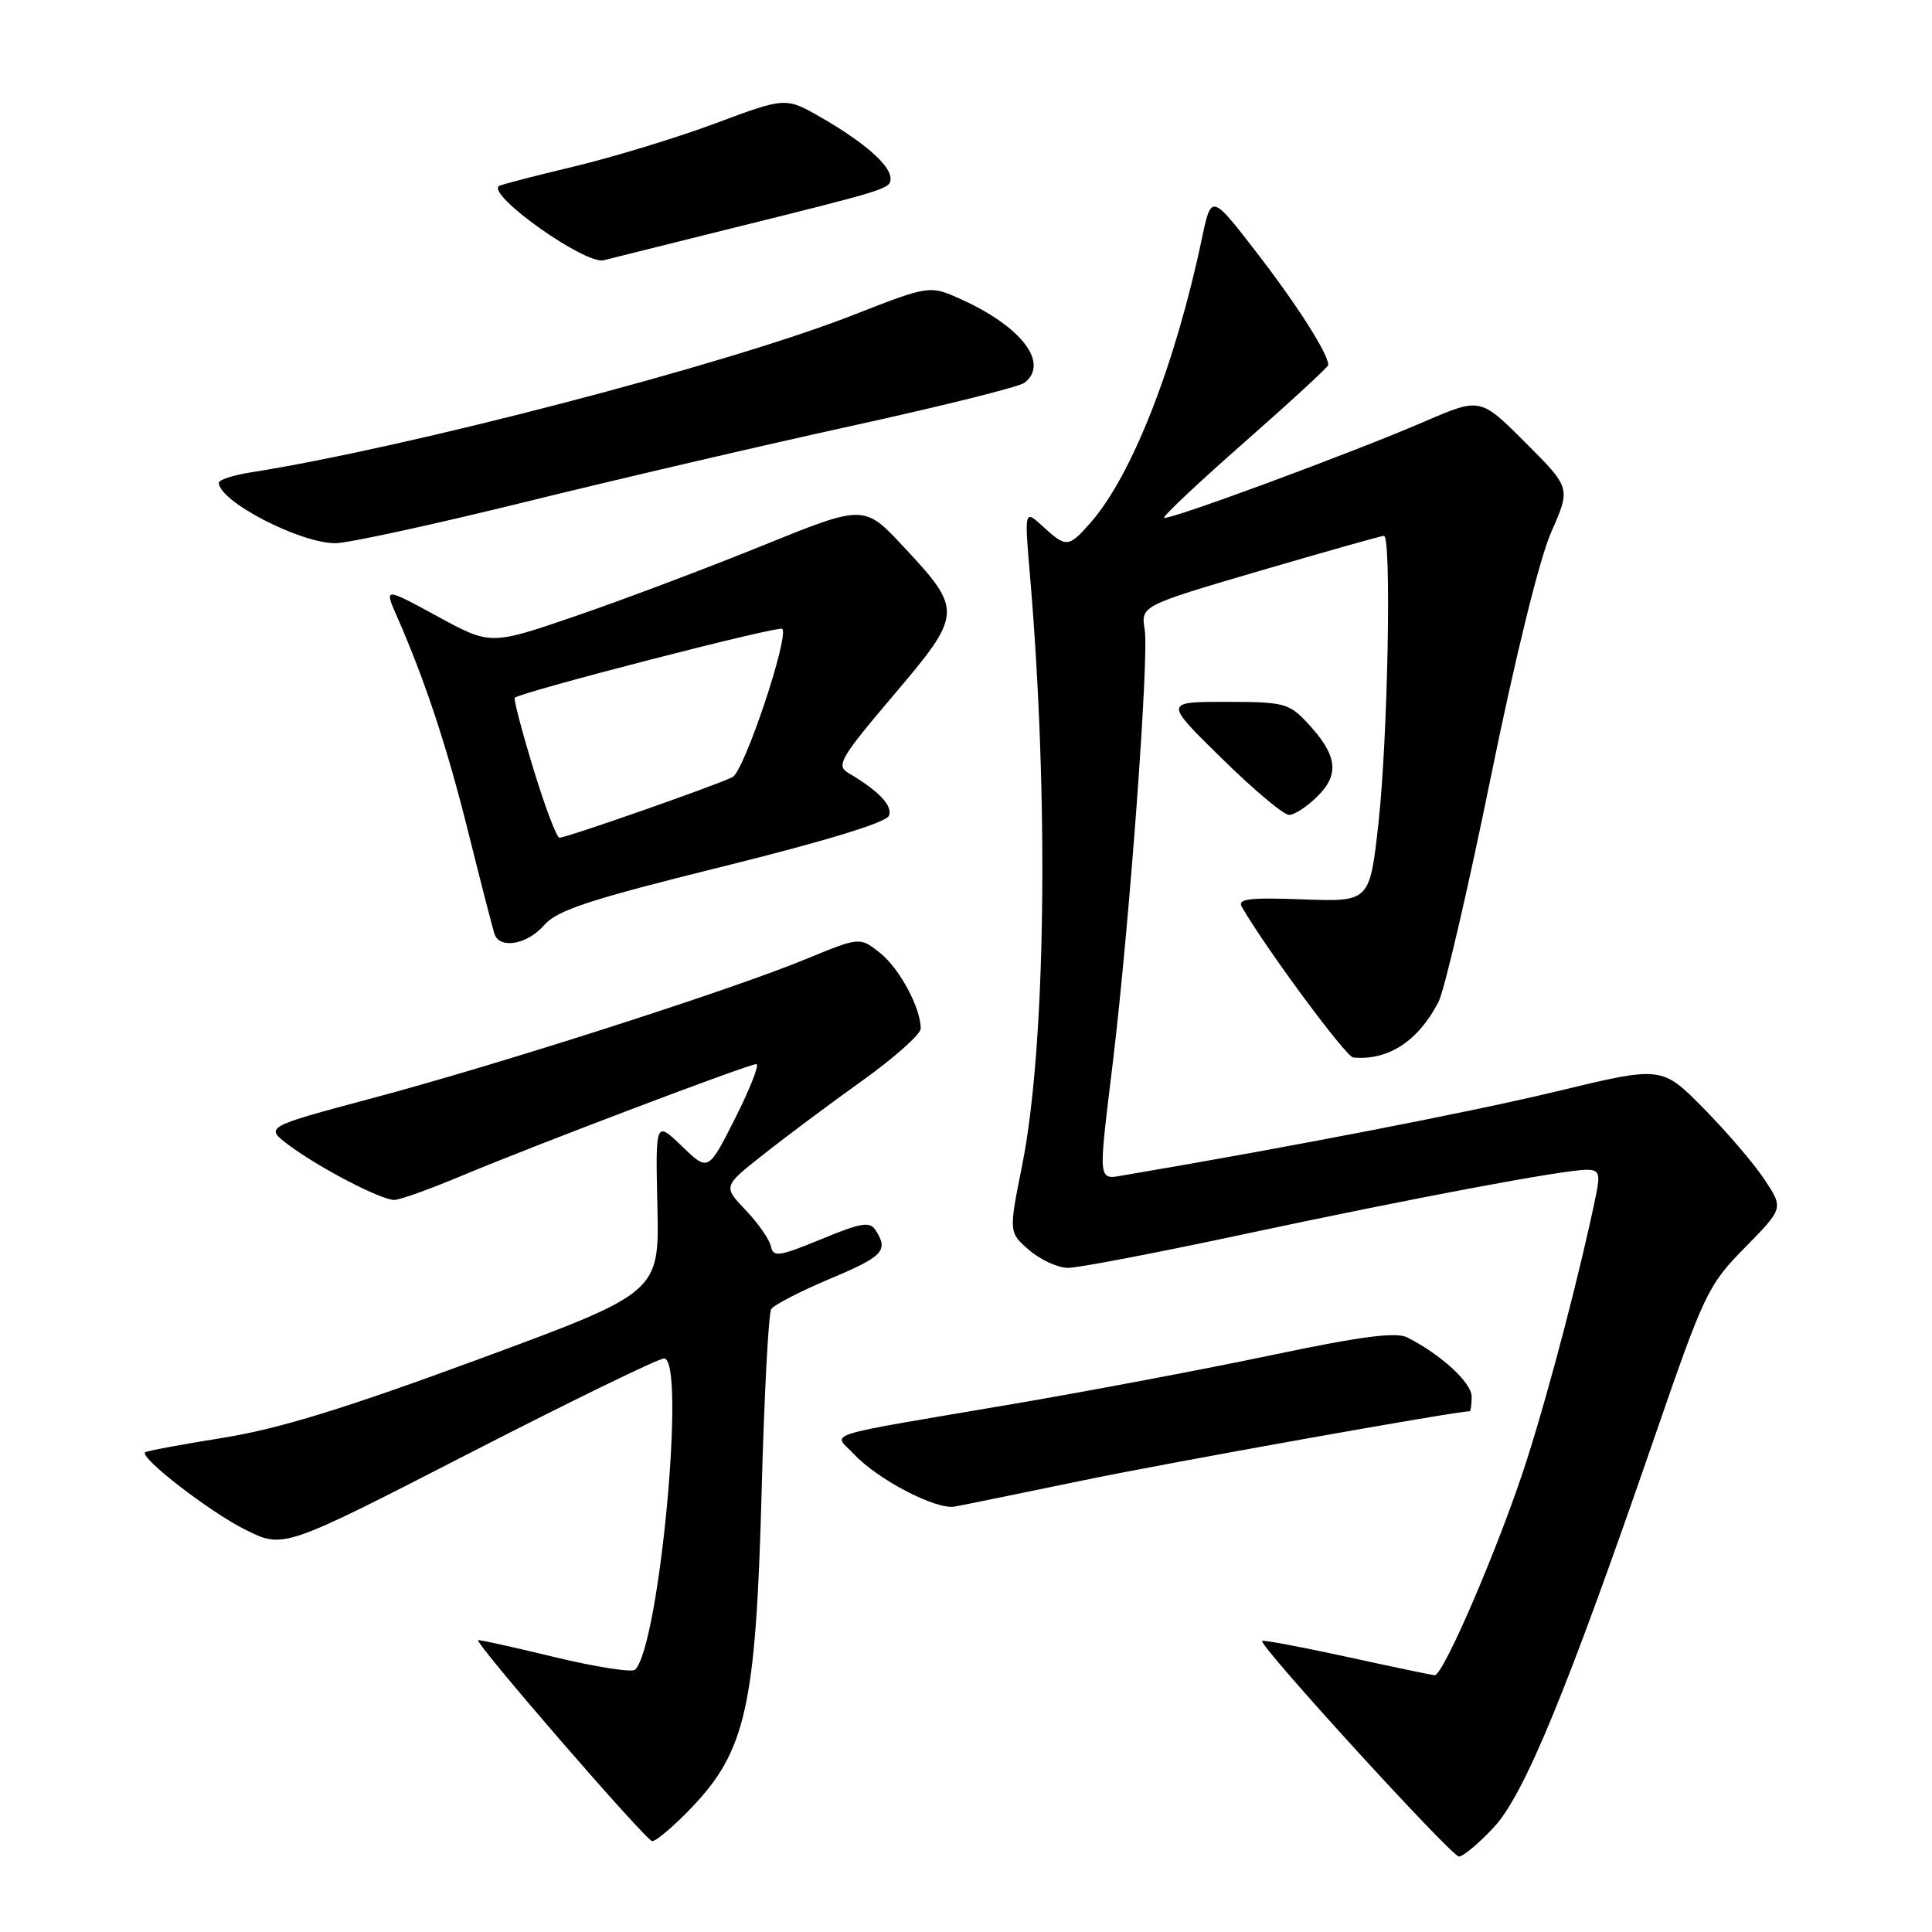 <?xml version="1.0" encoding="UTF-8" standalone="no"?>
<!DOCTYPE svg PUBLIC "-//W3C//DTD SVG 1.1//EN" "http://www.w3.org/Graphics/SVG/1.1/DTD/svg11.dtd" >
<svg xmlns="http://www.w3.org/2000/svg" xmlns:xlink="http://www.w3.org/1999/xlink" version="1.1" viewBox="0 0 256 256">
 <g >
 <path fill="currentColor"
d=" M 197.90 242.17 C 201.94 237.88 207.59 224.18 219.21 190.50 C 225.83 171.30 226.31 170.29 231.22 165.30 C 236.33 160.10 236.33 160.10 233.81 156.30 C 232.43 154.21 228.80 149.97 225.75 146.88 C 220.20 141.25 220.20 141.25 206.35 144.59 C 195.15 147.30 170.97 151.99 149.25 155.67 C 145.37 156.33 145.48 157.18 147.47 140.66 C 149.66 122.44 152.27 87.05 151.68 83.44 C 151.17 80.27 151.17 80.27 166.96 75.63 C 175.65 73.09 183.04 71.00 183.38 71.00 C 184.40 71.00 183.90 97.73 182.66 109.00 C 181.50 119.50 181.50 119.50 172.64 119.17 C 165.49 118.91 163.93 119.10 164.55 120.17 C 167.74 125.69 178.33 140.02 179.30 140.12 C 183.92 140.56 187.90 137.98 190.60 132.78 C 191.38 131.29 194.48 117.97 197.50 103.17 C 200.81 86.93 204.00 73.98 205.56 70.47 C 208.13 64.65 208.13 64.65 202.14 58.66 C 196.15 52.67 196.15 52.67 188.82 55.83 C 179.10 60.03 154.71 69.04 154.26 68.60 C 154.07 68.41 158.88 63.88 164.96 58.54 C 171.03 53.20 176.00 48.62 176.00 48.36 C 176.00 46.89 171.93 40.49 166.61 33.59 C 160.51 25.68 160.51 25.68 159.26 31.59 C 155.74 48.33 149.99 63.02 144.51 69.25 C 141.59 72.58 141.28 72.60 138.18 69.75 C 135.73 67.50 135.73 67.50 136.50 76.50 C 139.00 106.02 138.56 138.85 135.44 154.41 C 133.66 163.31 133.66 163.31 136.39 165.66 C 137.89 166.95 140.20 168.00 141.53 168.00 C 142.86 168.00 153.32 166.00 164.77 163.55 C 187.14 158.77 207.18 155.00 210.25 155.00 C 211.87 155.00 212.06 155.49 211.50 158.25 C 209.46 168.20 205.38 183.85 202.30 193.50 C 198.82 204.39 191.27 222.02 190.10 221.98 C 189.77 221.96 184.55 220.87 178.51 219.55 C 172.46 218.23 167.39 217.28 167.24 217.43 C 166.72 217.95 192.33 246.00 193.32 246.00 C 193.86 246.00 195.93 244.28 197.90 242.17 Z  M 91.62 239.54 C 98.82 232.02 100.15 226.04 100.91 198.00 C 101.25 185.07 101.83 174.04 102.19 173.47 C 102.55 172.91 106.02 171.11 109.92 169.47 C 117.02 166.49 117.75 165.73 116.05 163.05 C 115.27 161.81 114.19 161.98 108.82 164.20 C 103.23 166.50 102.46 166.61 102.15 165.15 C 101.96 164.24 100.46 162.08 98.81 160.35 C 95.80 157.20 95.80 157.20 101.15 152.98 C 104.09 150.65 109.98 146.25 114.25 143.20 C 118.51 140.15 122.00 137.04 122.00 136.29 C 122.00 133.53 119.16 128.27 116.58 126.24 C 113.92 124.15 113.92 124.15 106.82 127.07 C 96.85 131.19 66.16 141.03 49.28 145.53 C 35.06 149.33 35.06 149.33 38.28 151.74 C 42.26 154.72 50.48 159.00 52.24 159.00 C 52.95 159.00 56.89 157.59 61.00 155.87 C 70.63 151.82 99.17 141.00 100.22 141.00 C 100.66 141.00 99.41 144.21 97.44 148.12 C 93.85 155.25 93.85 155.25 90.35 151.87 C 86.85 148.50 86.85 148.50 87.11 159.88 C 87.36 171.27 87.36 171.27 63.43 180.10 C 45.69 186.64 36.92 189.34 29.53 190.52 C 24.04 191.40 19.41 192.26 19.23 192.44 C 18.50 193.17 27.84 200.38 32.54 202.71 C 37.57 205.21 37.57 205.21 62.12 192.60 C 75.62 185.67 87.26 180.00 87.99 180.00 C 90.92 180.00 87.39 218.00 84.16 221.24 C 83.76 221.64 78.94 220.89 73.47 219.57 C 67.99 218.24 63.44 217.24 63.35 217.33 C 62.95 217.77 85.61 243.93 86.42 243.96 C 86.93 243.98 89.27 241.99 91.62 239.54 Z  M 143.50 196.16 C 154.86 193.80 192.90 187.00 194.73 187.00 C 194.88 187.00 195.00 186.12 195.00 185.05 C 195.00 183.22 190.99 179.52 186.50 177.23 C 185.01 176.46 180.45 177.05 168.50 179.56 C 159.70 181.41 144.40 184.30 134.50 185.99 C 107.95 190.51 110.41 189.74 113.17 192.70 C 116.30 196.05 124.02 200.07 126.50 199.63 C 127.60 199.43 135.25 197.87 143.50 196.16 Z  M 72.11 122.58 C 73.84 120.60 78.08 119.21 95.73 114.83 C 109.32 111.47 117.45 108.98 117.79 108.09 C 118.31 106.76 116.47 104.82 112.41 102.42 C 110.76 101.44 111.33 100.45 118.39 92.13 C 127.57 81.31 127.60 80.88 119.74 72.46 C 114.50 66.84 114.50 66.84 101.00 72.31 C 93.58 75.32 82.44 79.52 76.24 81.64 C 64.99 85.50 64.99 85.50 57.95 81.66 C 50.90 77.83 50.90 77.83 52.59 81.66 C 56.37 90.29 59.22 98.91 62.08 110.39 C 63.74 117.05 65.29 123.06 65.52 123.75 C 66.21 125.81 69.87 125.16 72.11 122.58 Z  M 174.61 105.48 C 177.55 102.54 177.19 100.01 173.20 95.75 C 170.80 93.18 170.08 93.00 162.44 93.00 C 154.25 93.00 154.25 93.00 161.88 100.48 C 166.07 104.60 170.08 107.98 170.80 107.98 C 171.51 107.99 173.22 106.87 174.61 105.48 Z  M 69.41 66.56 C 81.56 63.56 101.17 58.99 113.00 56.40 C 124.83 53.81 135.06 51.26 135.75 50.72 C 139.08 48.14 135.38 43.28 127.31 39.64 C 123.18 37.78 123.18 37.78 112.82 41.83 C 96.30 48.29 54.06 59.31 33.25 62.59 C 30.91 62.95 29.00 63.58 29.00 63.97 C 29.00 66.41 39.64 71.94 44.41 71.98 C 46.02 71.99 57.27 69.55 69.41 66.56 Z  M 96.00 30.49 C 117.77 25.09 118.00 25.02 118.00 23.64 C 118.00 21.91 114.51 18.85 108.81 15.57 C 104.11 12.87 104.11 12.87 94.81 16.34 C 89.69 18.25 81.22 20.83 76.00 22.08 C 70.78 23.32 66.32 24.48 66.11 24.65 C 64.53 25.87 77.59 35.12 80.00 34.48 C 80.83 34.27 88.03 32.47 96.00 30.49 Z  M 70.68 101.88 C 69.15 96.87 68.04 92.63 68.21 92.46 C 68.96 91.71 103.21 82.87 103.65 83.32 C 104.61 84.28 98.64 102.12 97.08 102.96 C 95.21 103.95 75.11 111.00 74.13 111.00 C 73.76 111.00 72.21 106.90 70.68 101.88 Z "/>
</g>
</svg>